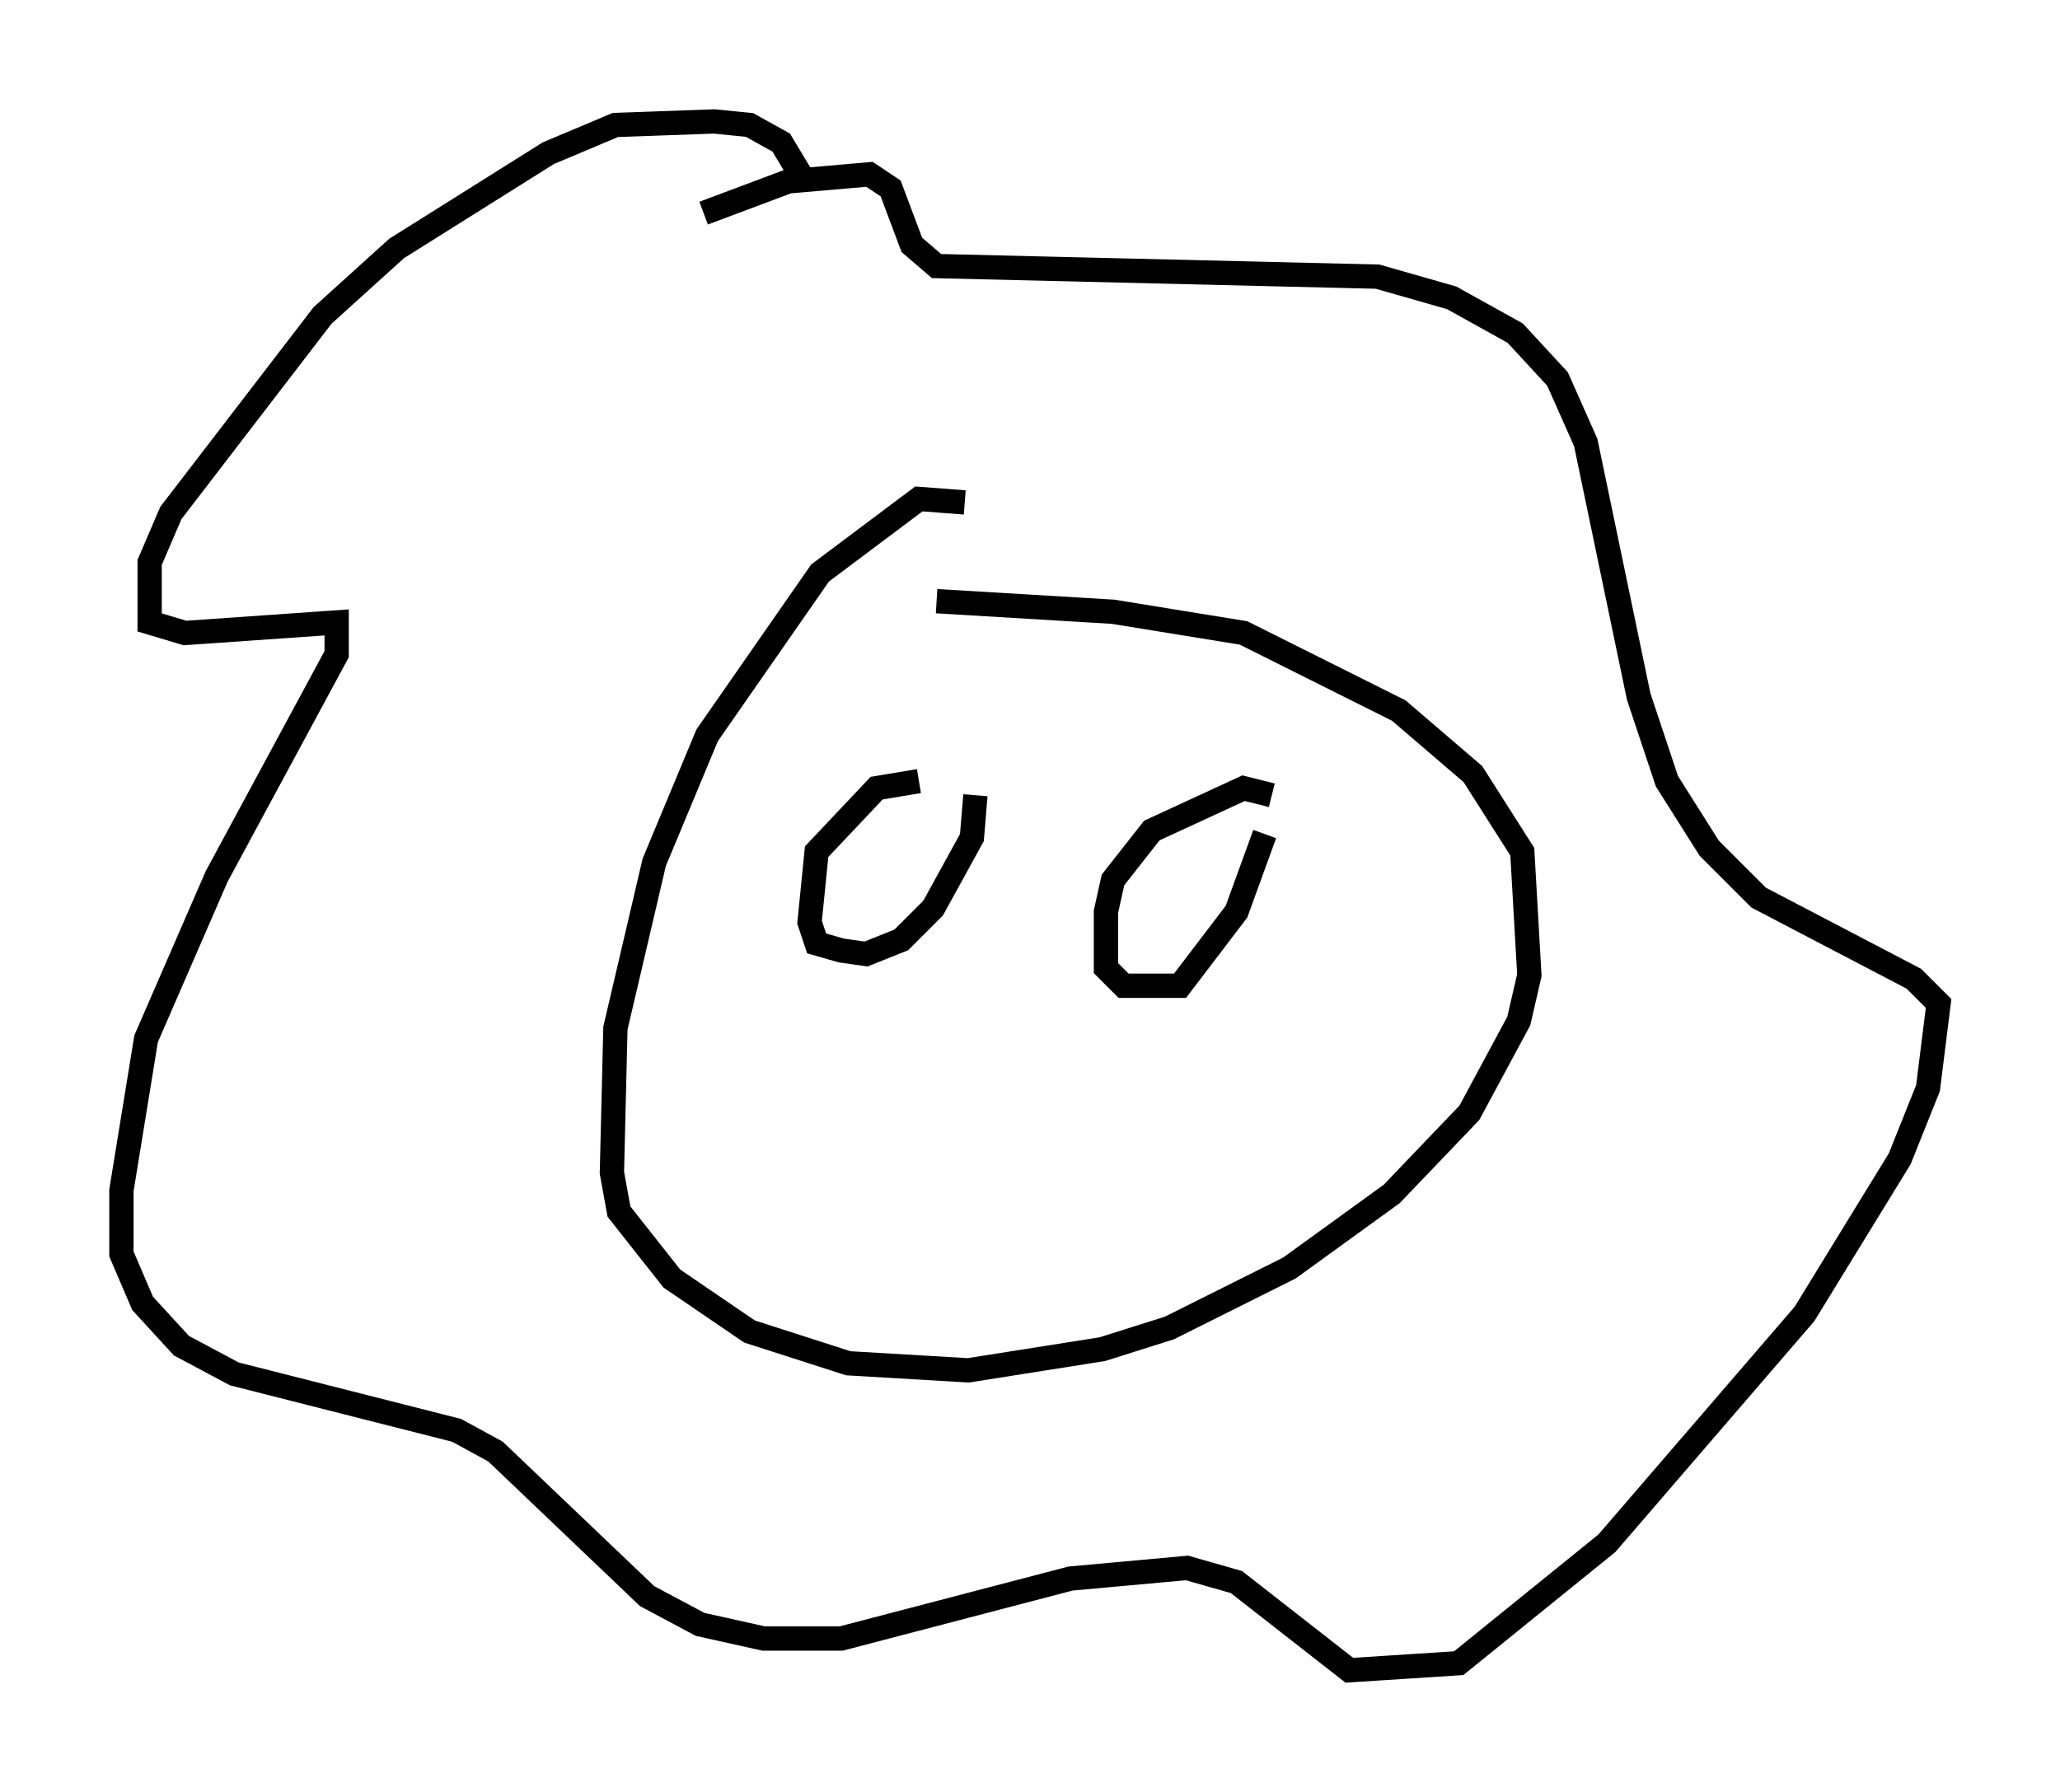 <?xml version="1.0" encoding="utf-8" ?>
<svg baseProfile="full" height="73.765" version="1.1" width="84.804" xmlns="http://www.w3.org/2000/svg" xmlns:ev="http://www.w3.org/2001/xml-events" xmlns:xlink="http://www.w3.org/1999/xlink"><defs /><rect fill="white" height="73.765" width="84.804" x="0" y="0" /><path d="M32.888, 53.514 m0.0, 0.0 m0.145, -46.19 l-0.872, -1.453 -1.307, -0.726 l-1.453, -0.145 -4.067, 0.145 l-2.76, 1.162 -6.246, 3.922 l-3.05, 2.76 -6.246, 8.134 l-0.872, 2.034 0.0, 2.469 l1.453, 0.436 6.246, -0.436 l0.0, 1.307 -4.939, 9.151 l-2.905, 6.682 -1.017, 6.246 l0.0, 2.615 0.872, 2.034 l1.598, 1.743 2.179, 1.162 l9.151, 2.324 1.598, 0.872 l6.246, 5.955 2.179, 1.162 l2.615, 0.581 3.196, 0.0 l9.441, -2.469 4.793, -0.436 l2.034, 0.581 4.648, 3.631 l4.503, -0.291 6.101, -4.939 l8.134, -9.441 3.922, -6.391 l1.162, -2.905 0.436, -3.486 l-1.017, -1.017 -6.391, -3.341 l-2.034, -2.034 -1.743, -2.76 l-1.162, -3.486 -2.179, -10.458 l-1.162, -2.615 -1.743, -1.888 l-2.615, -1.453 -3.05, -0.872 l-18.156, -0.436 -1.017, -0.872 l-0.872, -2.324 -0.872, -0.581 l-3.341, 0.291 -3.486, 1.307 m10.749, 11.911 l-1.888, -0.145 -4.067, 3.05 l-4.648, 6.682 -2.179, 5.229 l-1.598, 6.827 -0.145, 5.955 l0.291, 1.598 2.179, 2.76 l3.196, 2.179 4.067, 1.307 l4.939, 0.291 5.52, -0.872 l2.76, -0.872 4.939, -2.469 l4.212, -3.05 3.196, -3.341 l2.034, -3.777 0.436, -1.888 l-0.291, -5.084 -2.034, -3.196 l-3.05, -2.615 -6.391, -3.196 l-5.374, -0.872 -7.263, -0.436 m-0.726, 7.408 l-1.743, 0.291 -2.469, 2.615 l-0.291, 2.905 0.291, 0.872 l1.017, 0.291 1.017, 0.145 l1.453, -0.581 1.307, -1.307 l1.598, -2.905 0.145, -1.743 m12.201, 0.0 l-1.162, -0.291 -3.777, 1.743 l-1.598, 2.034 -0.291, 1.307 l0.0, 2.324 0.726, 0.726 l2.324, 0.0 2.324, -3.05 l1.162, -3.196 " fill="none" stroke="black" stroke-width="1" /></svg>
